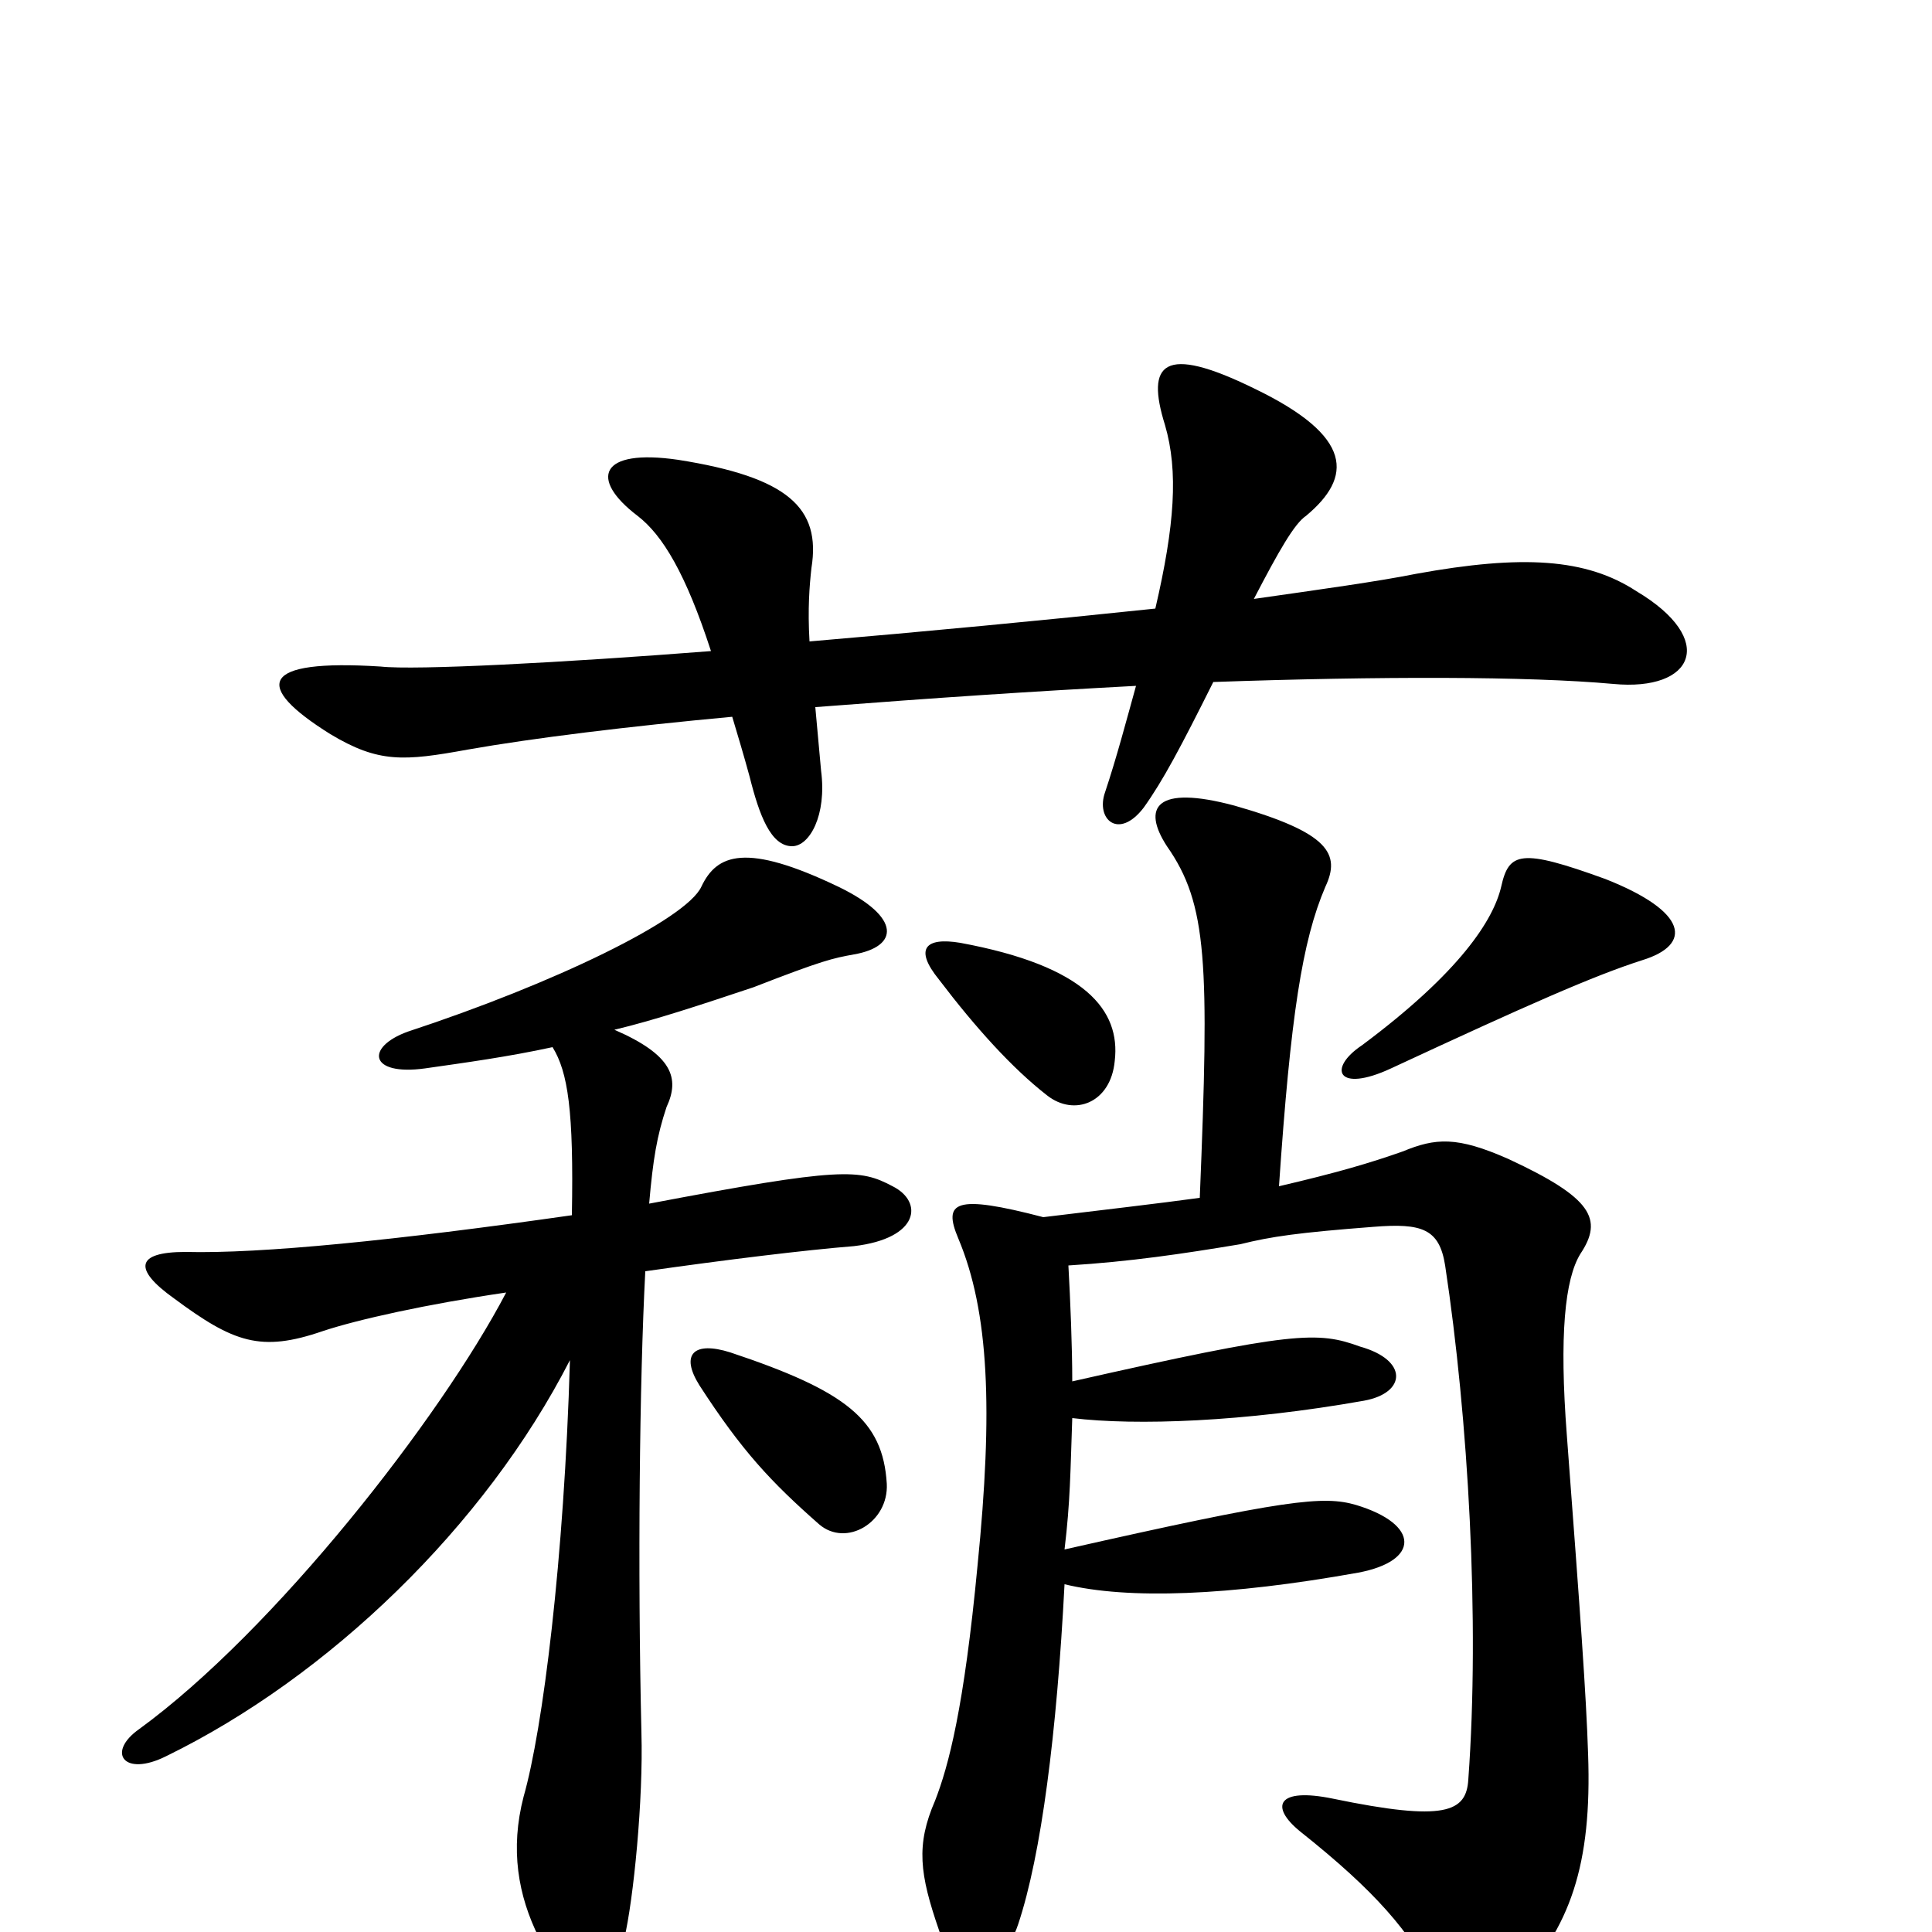 <svg xmlns="http://www.w3.org/2000/svg" viewBox="0 -1000 1000 1000">
	<path fill="#000000" d="M419 -668C418 -685 419 -697 420 -706C425 -737 408 -753 351 -762C310 -768 305 -752 330 -733C343 -723 355 -703 368 -663C291 -657 215 -653 197 -655C134 -659 131 -645 171 -620C196 -605 209 -606 242 -612C276 -618 325 -624 379 -629C382 -619 385 -609 388 -598C393 -578 399 -562 410 -562C419 -562 428 -578 425 -601C424 -612 423 -623 422 -634C487 -639 532 -642 588 -645C583 -627 578 -608 572 -590C567 -576 579 -565 592 -582C602 -596 611 -613 628 -647C714 -650 791 -650 835 -646C877 -642 889 -669 847 -694C821 -711 788 -713 733 -703C713 -699 684 -695 649 -690C662 -715 670 -729 676 -733C700 -753 701 -774 649 -799C602 -822 593 -812 603 -780C610 -756 608 -728 598 -685C541 -679 478 -673 419 -668ZM459 -232C457 -265 438 -280 378 -300C359 -306 352 -299 362 -283C384 -249 399 -233 424 -211C438 -199 460 -212 459 -232ZM577 -451C580 -477 562 -500 497 -512C479 -515 473 -509 486 -493C505 -468 524 -447 542 -433C556 -422 575 -429 577 -451ZM850 -503C876 -511 874 -528 831 -545C787 -561 781 -559 777 -541C773 -524 756 -497 705 -459C687 -447 692 -434 720 -447C791 -480 825 -495 850 -503ZM336 -377C338 -400 340 -412 345 -427C352 -442 348 -454 318 -467C339 -472 363 -480 390 -489C426 -503 431 -504 442 -506C465 -510 467 -525 434 -541C386 -564 371 -558 363 -541C355 -524 287 -491 211 -466C189 -458 191 -443 220 -447C241 -450 263 -453 286 -458C294 -445 297 -425 296 -371C205 -358 135 -351 96 -352C70 -352 69 -343 90 -328C121 -305 135 -300 167 -311C185 -317 221 -325 262 -331C228 -266 142 -156 72 -105C55 -93 64 -80 86 -91C170 -132 251 -210 295 -296C292 -193 281 -105 271 -70C264 -43 268 -19 279 3C294 37 315 36 323 4C328 -17 333 -69 332 -103C330 -188 331 -285 334 -342C376 -348 417 -353 442 -355C476 -359 478 -378 462 -386C445 -395 436 -396 336 -377ZM621 -380C599 -377 573 -374 540 -370C494 -382 488 -378 496 -359C512 -321 514 -270 506 -190C499 -116 491 -86 484 -68C474 -45 476 -30 486 -1C494 25 518 23 527 -4C539 -40 547 -103 551 -180C584 -172 636 -174 703 -186C735 -192 735 -211 702 -221C685 -226 666 -224 551 -198C554 -223 554 -238 555 -266C588 -262 644 -264 706 -275C728 -279 729 -296 704 -303C682 -311 670 -311 555 -285C555 -303 554 -327 553 -345C585 -347 612 -351 642 -356C658 -360 672 -362 711 -365C736 -367 745 -364 748 -345C760 -266 766 -161 760 -79C759 -62 748 -57 690 -69C661 -75 657 -65 673 -52C712 -21 730 0 743 26C753 45 767 46 783 29C813 -2 824 -35 822 -92C821 -123 818 -164 811 -257C807 -309 810 -338 818 -351C830 -369 824 -380 781 -400C754 -412 743 -411 726 -404C709 -398 692 -393 662 -386C668 -474 674 -513 686 -541C694 -558 688 -569 639 -583C598 -594 591 -582 604 -562C625 -532 626 -502 621 -380Z"/>
</svg>
